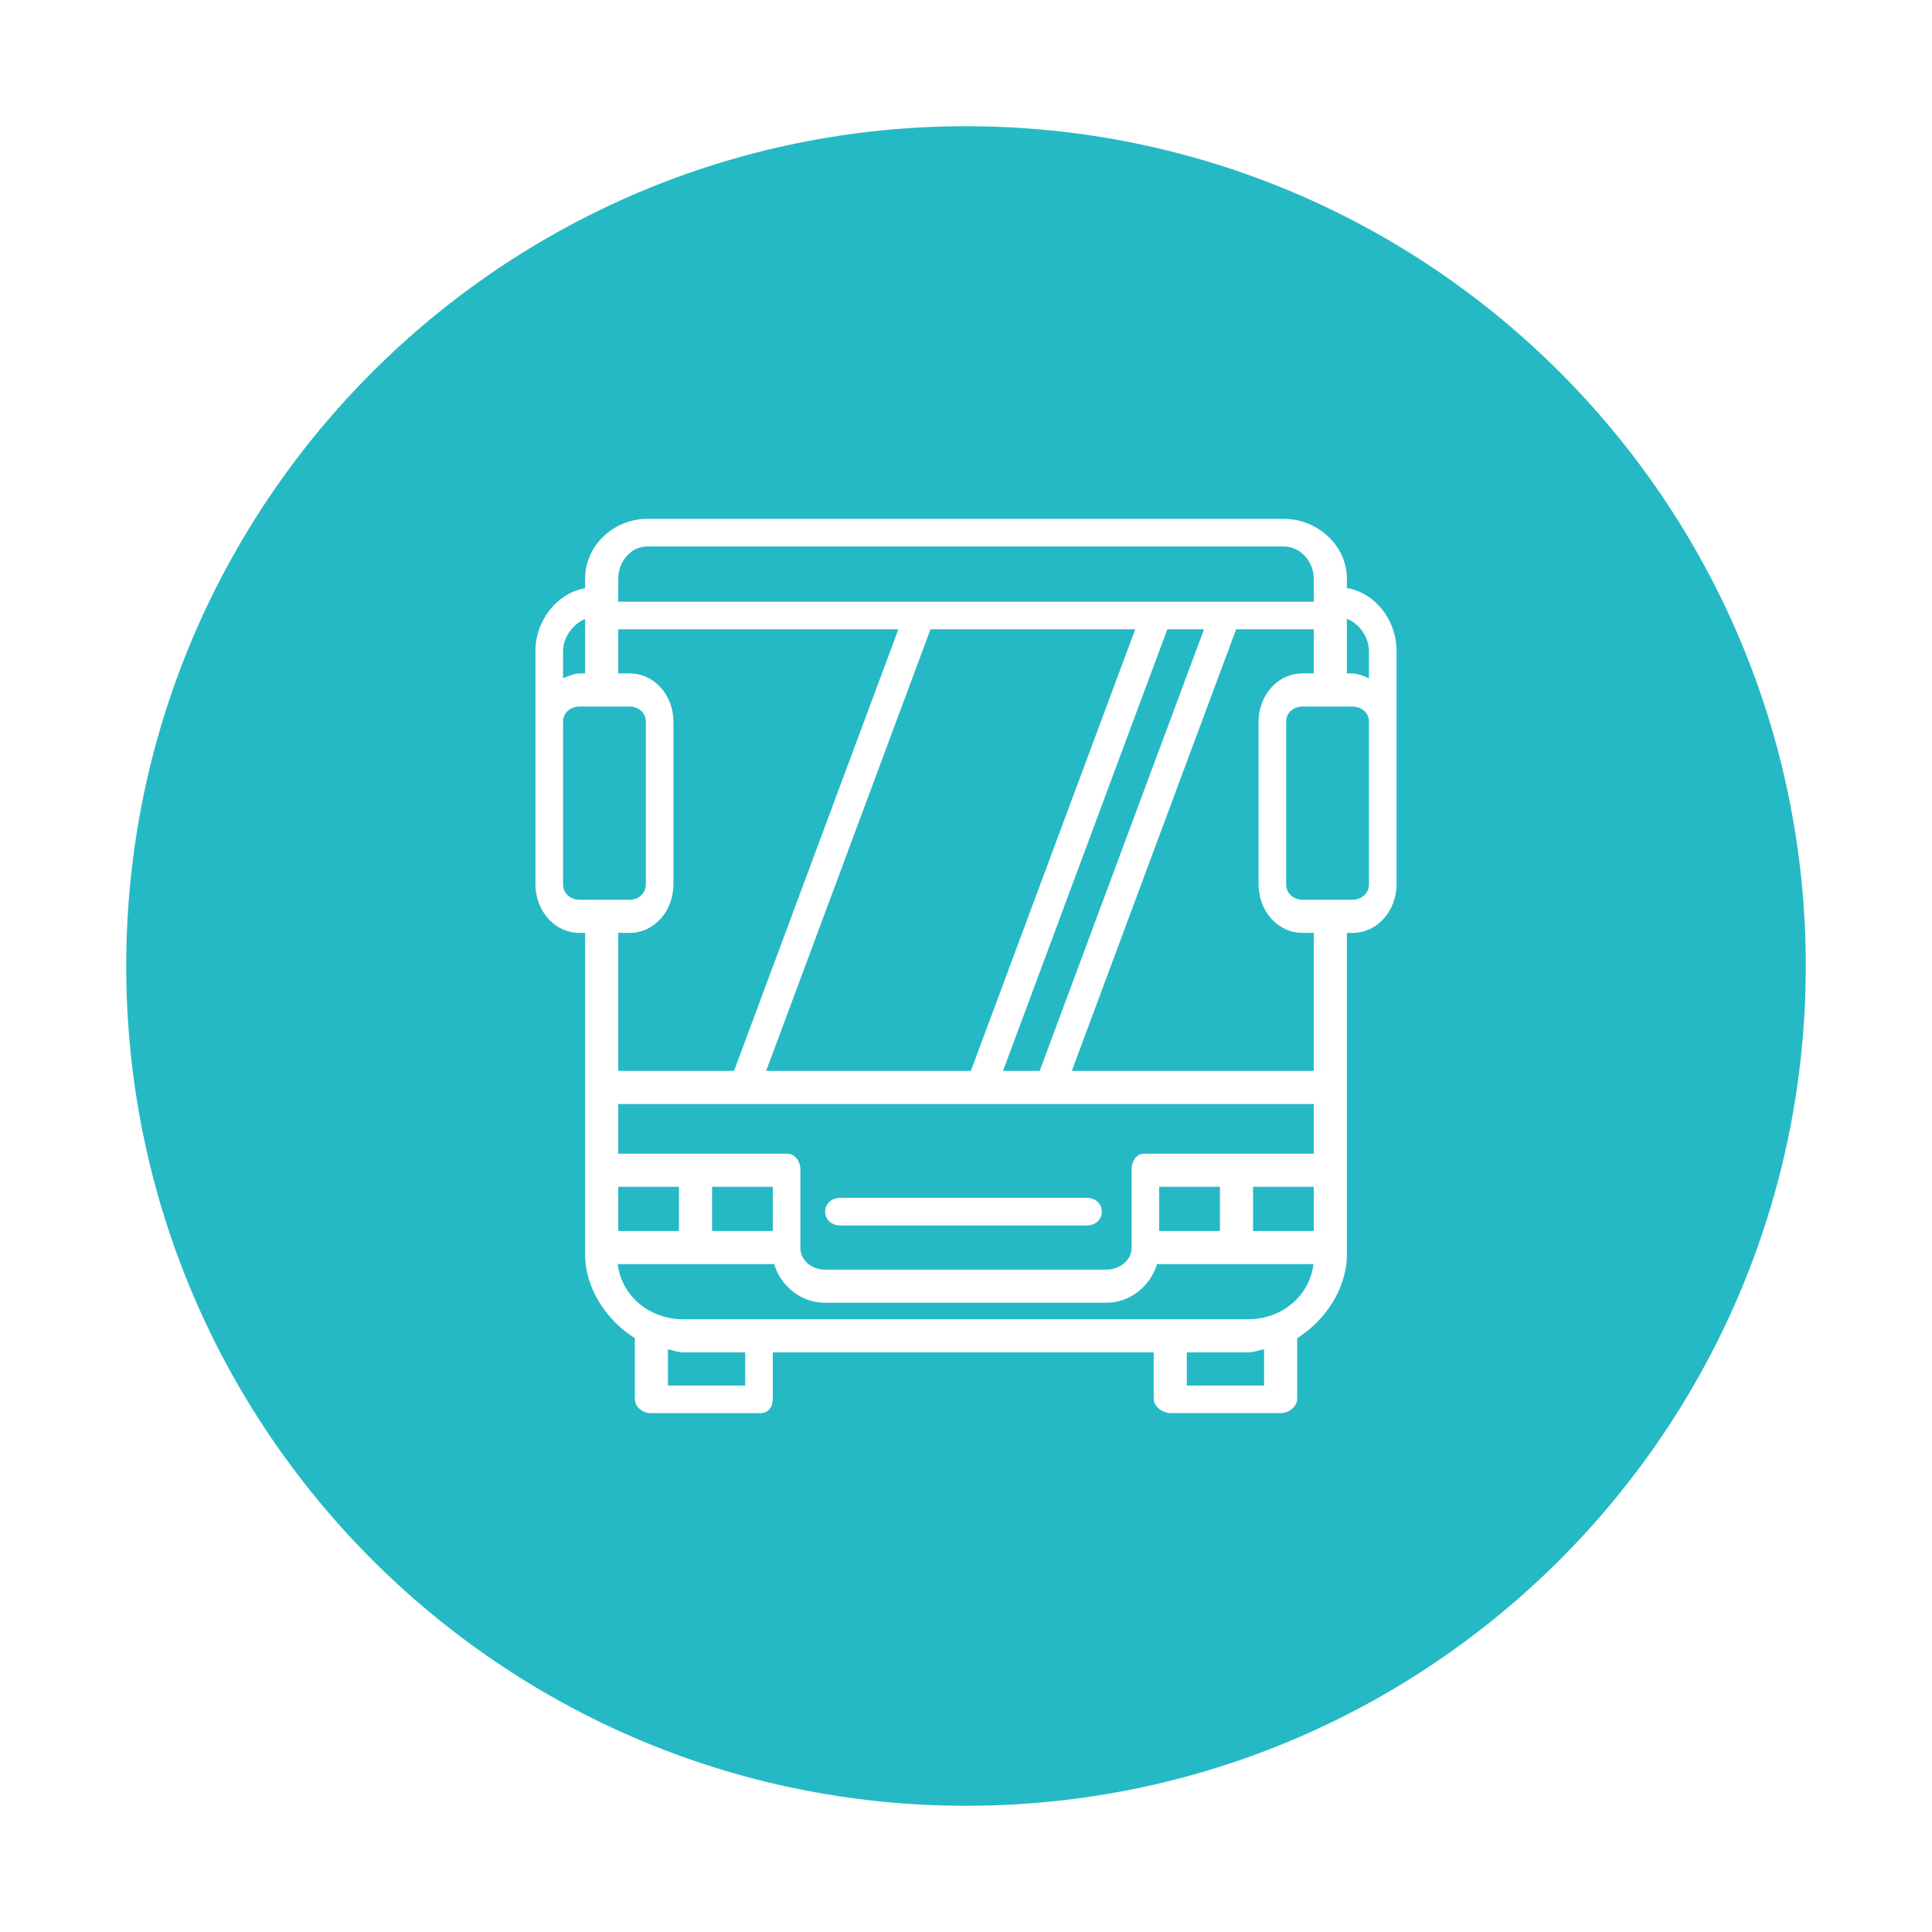 <?xml version="1.0" encoding="utf-8"?>
<!-- Generator: Adobe Illustrator 17.0.0, SVG Export Plug-In . SVG Version: 6.00 Build 0)  -->
<!DOCTYPE svg PUBLIC "-//W3C//DTD SVG 1.1//EN" "http://www.w3.org/Graphics/SVG/1.1/DTD/svg11.dtd">
<svg version="1.1" id="Layer_1" xmlns="http://www.w3.org/2000/svg" xmlns:xlink="http://www.w3.org/1999/xlink" x="0px" y="0px"
	 width="350px" height="350px" viewBox="0 0 350 350" enable-background="new 0 0 350 350" xml:space="preserve">
<g>
	<path fill="#25B9C5" d="M105.001,128c-1.64,0-3.001,1.1-3.001,2.741v29.471c0,1.642,1.361,2.789,3.001,2.789h9.029
		c1.642,0,2.97-1.147,2.97-2.789v-29.471c0-1.64-1.328-2.741-2.97-2.741H105.001z"/>
	<rect x="129" y="215" fill="#25B9C5" width="11" height="8"/>
	<path fill="#25B9C5" d="M238,169h-2.03c-4.651,0-7.97-4.138-7.97-8.789v-29.471c0-4.65,3.319-8.741,7.97-8.741H238v-8h-14.061
		l-29.771,80H238V169z"/>
	<path fill="#25B9C5" d="M235.97,163h9.029c1.641,0,3.001-1.147,3.001-2.789v-29.471c0-1.64-1.36-2.741-3.001-2.741h-9.029
		c-1.642,0-2.97,1.1-2.97,2.741v29.471C233,161.853,234.328,163,235.97,163z"/>
	<path fill="#25B9C5" d="M248,122.858v-4.875c0-2.759-2-5.151-4-5.884V122h0.999C246.02,122,247,122.492,248,122.858z"/>
	<rect x="210" y="215" fill="#25B9C5" width="11" height="8"/>
	<path fill="#25B9C5" d="M238,209v-9H112v9h30.56c1.506,0,2.44,1.401,2.44,2.907v14.195c0,2.251,2.124,3.898,4.375,3.898h51.1
		c2.251,0,4.525-1.647,4.525-3.898v-14.195c0-1.506,0.783-2.907,2.29-2.907H238z M196.88,222h-44.666
		c-1.504,0-2.728-0.994-2.728-2.498c0-1.506,1.224-2.502,2.728-2.502h44.666c1.504,0,2.728,0.996,2.728,2.502
		C199.608,221.006,198.384,222,196.88,222z"/>
	<rect x="112" y="215" fill="#25B9C5" width="11" height="8"/>
	<path fill="#25B9C5" d="M123.809,239h102.233c5.995,0,11.132-4,11.912-10h-28.345c-1.203,4-4.908,7-9.134,7h-51.1
		c-4.225,0-7.931-3-9.134-7h-28.345C112.676,235,117.814,239,123.809,239z"/>
	<polygon fill="#25B9C5" points="211.475,114 181.704,194 188.346,194 218.12,114 	"/>
	<path fill="#25B9C5" d="M226.041,245H215v6h14v-6.573C228,244.626,227.113,245,226.041,245z"/>
	<path fill="#25B9C5" d="M121,244.427V251h14v-6h-11.191C122.737,245,122,244.626,121,244.427z"/>
	<rect x="227" y="215" fill="#25B9C5" width="11" height="8"/>
	<path fill="#25B9C5" d="M175,22.867C90.979,22.867,22.867,90.979,22.867,175S90.979,327.133,175,327.133
		c84.021,0,152.133-68.112,152.133-152.133S259.021,22.867,175,22.867z M253,160.211c0,4.65-3.35,8.789-8.001,8.789H244v58.252
		c0,6.259-4,12.044-9,15.163v10.938c0,1.504-1.508,2.646-3.015,2.646h-19.872c-1.504,0-3.113-1.142-3.113-2.646V245h-69v8.354
		c0,1.504-0.759,2.646-2.263,2.646h-19.872c-1.506,0-2.865-1.142-2.865-2.646v-10.938c-5-3.119-9-8.904-9-15.163V169h-0.999
		c-4.651,0-8.001-4.138-8.001-8.789v-42.229c0-5.704,4-10.545,9-11.424v-1.748C106,98.805,111.22,94,117.226,94h115.397
		C238.63,94,244,98.805,244,104.811v1.72c5,0.813,9,5.665,9,11.452V160.211z"/>
	<path fill="#25B9C5" d="M232.623,99H117.226c-2.998,0-5.226,2.813-5.226,5.811V109h126v-4.189C238,101.813,235.621,99,232.623,99z"
		/>
	<path fill="#25B9C5" d="M112,169v25h20.977l29.773-80H112v8h2.03c4.651,0,7.97,4.09,7.97,8.741v29.471
		c0,4.65-3.319,8.789-7.97,8.789H112z"/>
	<polygon fill="#25B9C5" points="175.882,194 205.656,114 168.57,114 138.799,194 	"/>
	<path fill="#25B9C5" d="M106,122v-9.859c-2,0.783-4,3.155-4,5.841v4.874c1-0.365,1.979-0.857,3.001-0.857H106z"/>
</g>
</svg>
